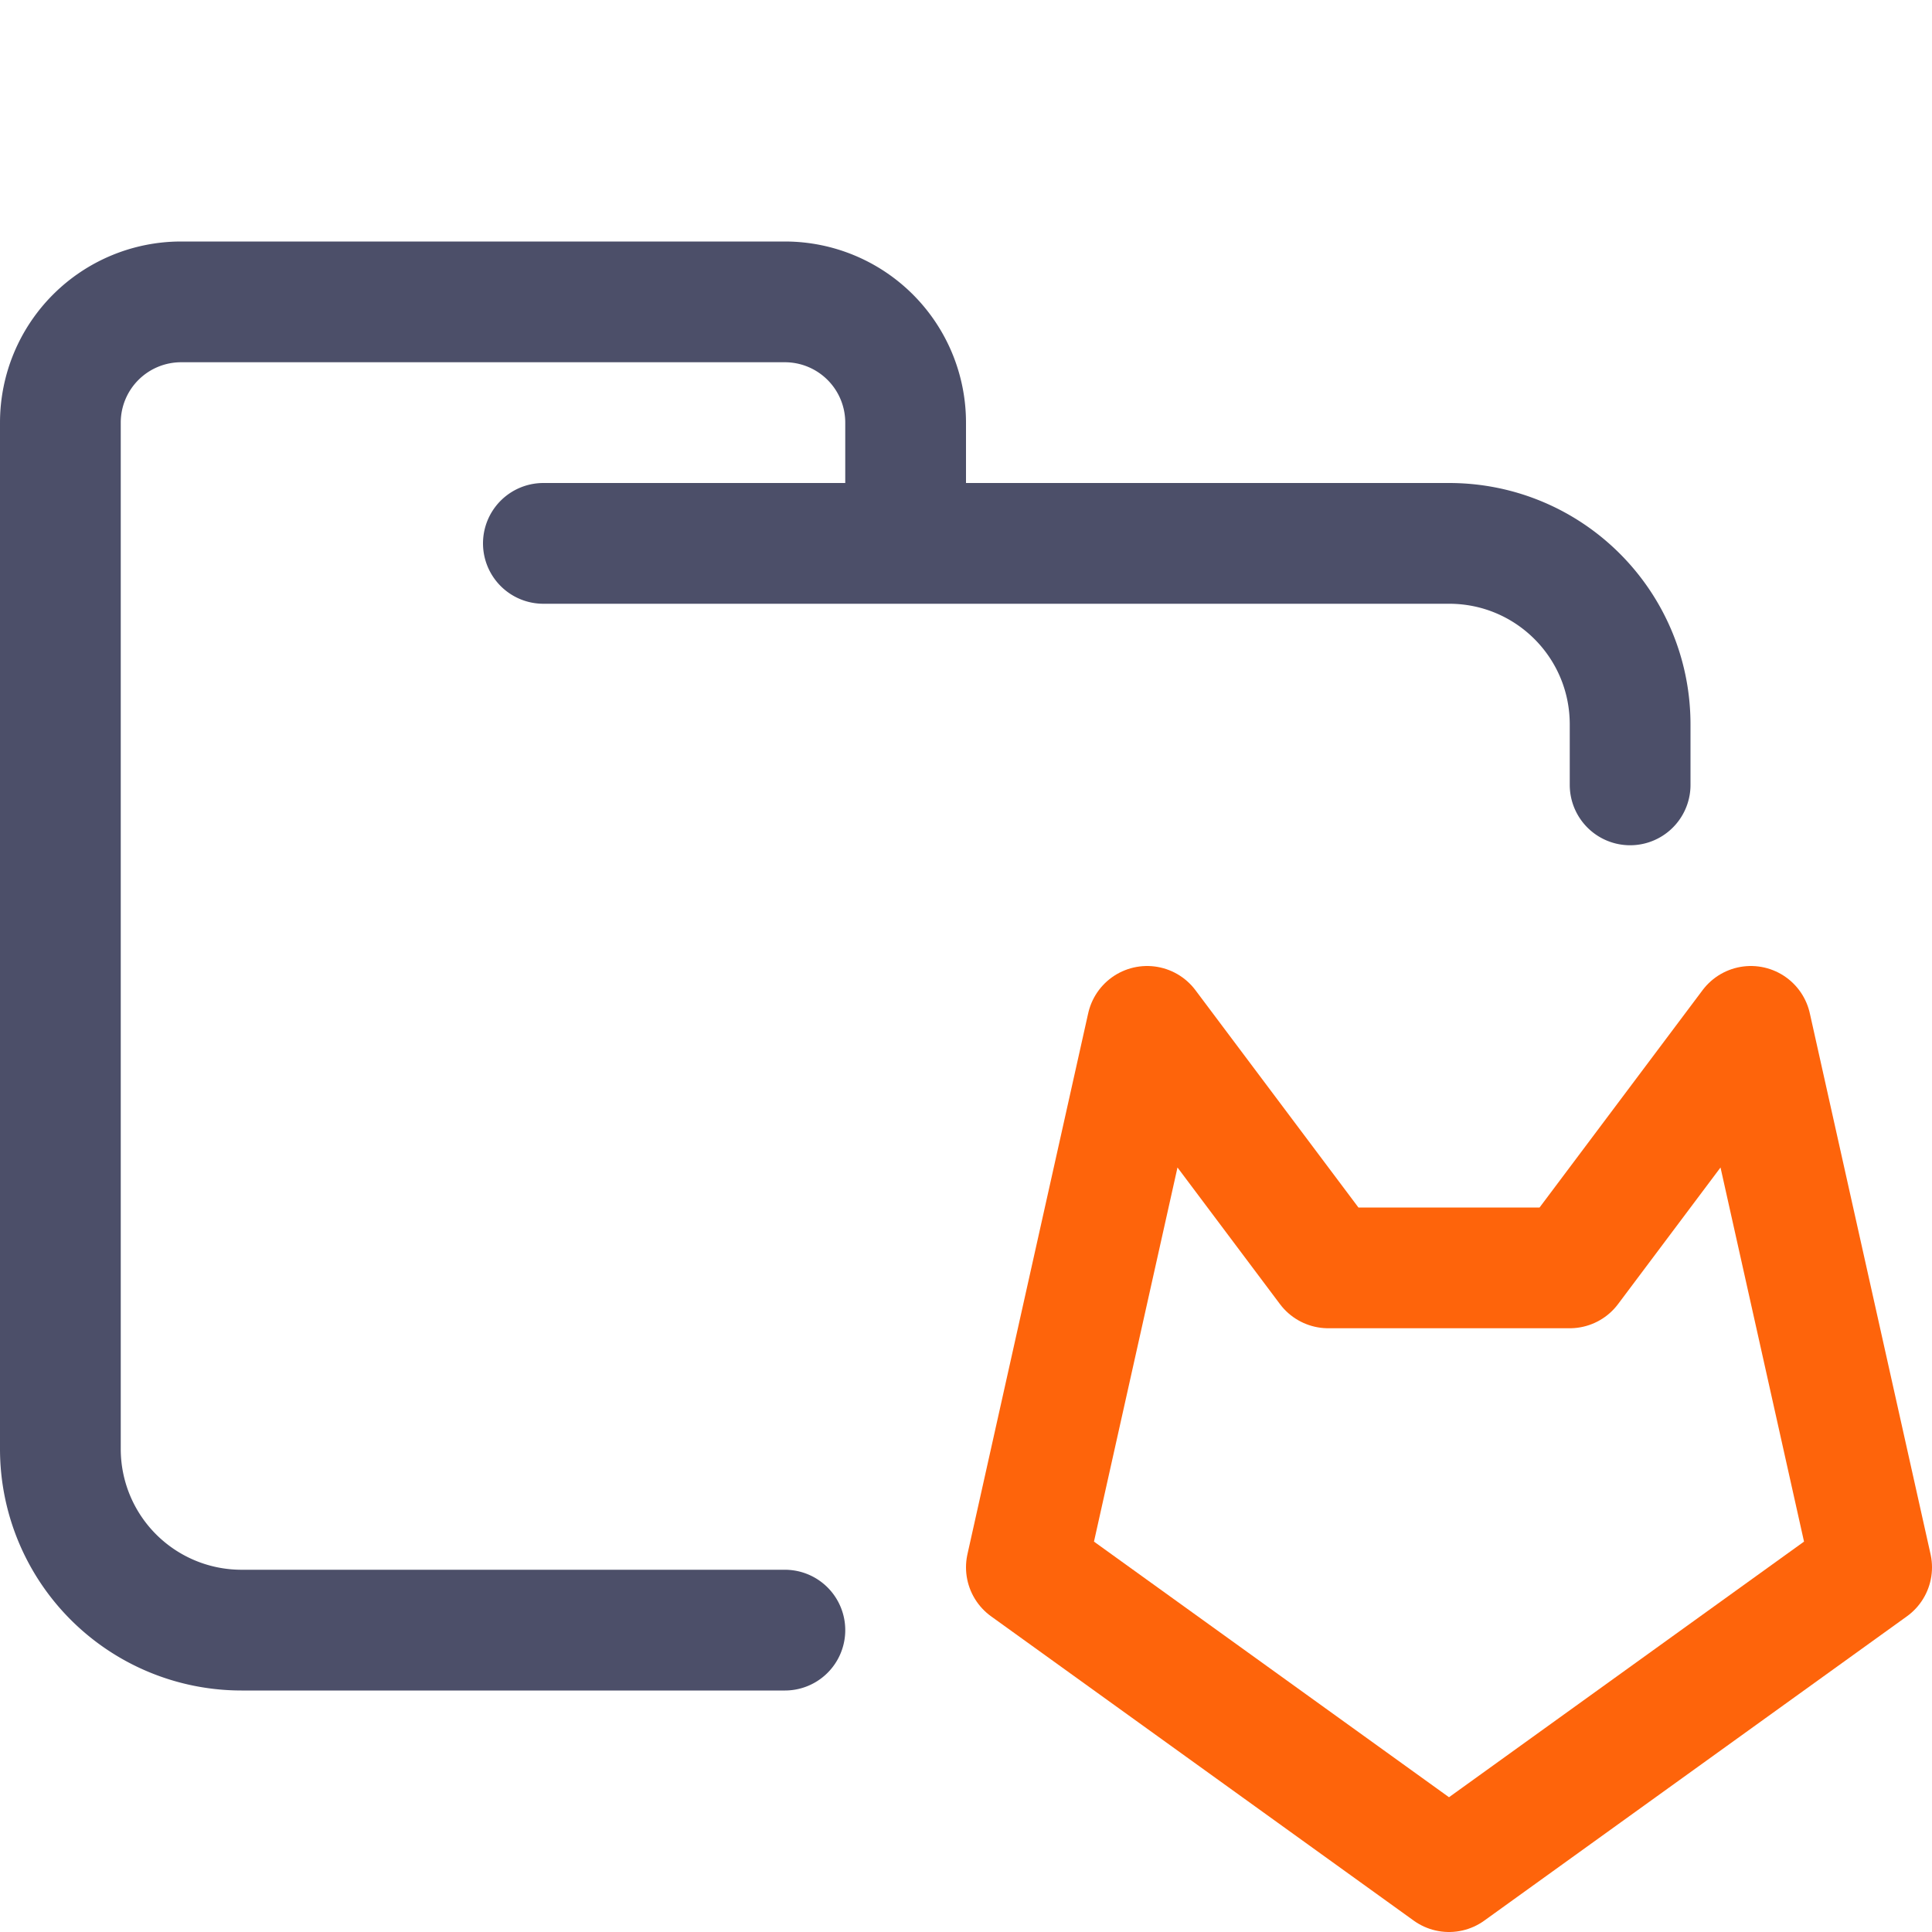 <svg xmlns="http://www.w3.org/2000/svg" width="16" height="16"><g fill="none" fill-rule="evenodd" stroke-linejoin="round"><path stroke="#4c4f69" stroke-linecap="round" d="M4.5 4.5H12c.83 0 1.5.67 1.5 1.5v.5m-7 7H2A1.5 1.5 0 0 1 .5 12V3.5a1 1 0 0 1 1-1h5a1 1 0 0 1 1 1v1"/><path stroke="#fe640b" stroke-linecap="square" d="m12 15.5 3.5-2.52-1-4.48-1.5 2h-2l-1.5-2-1 4.48z"/></g></svg>